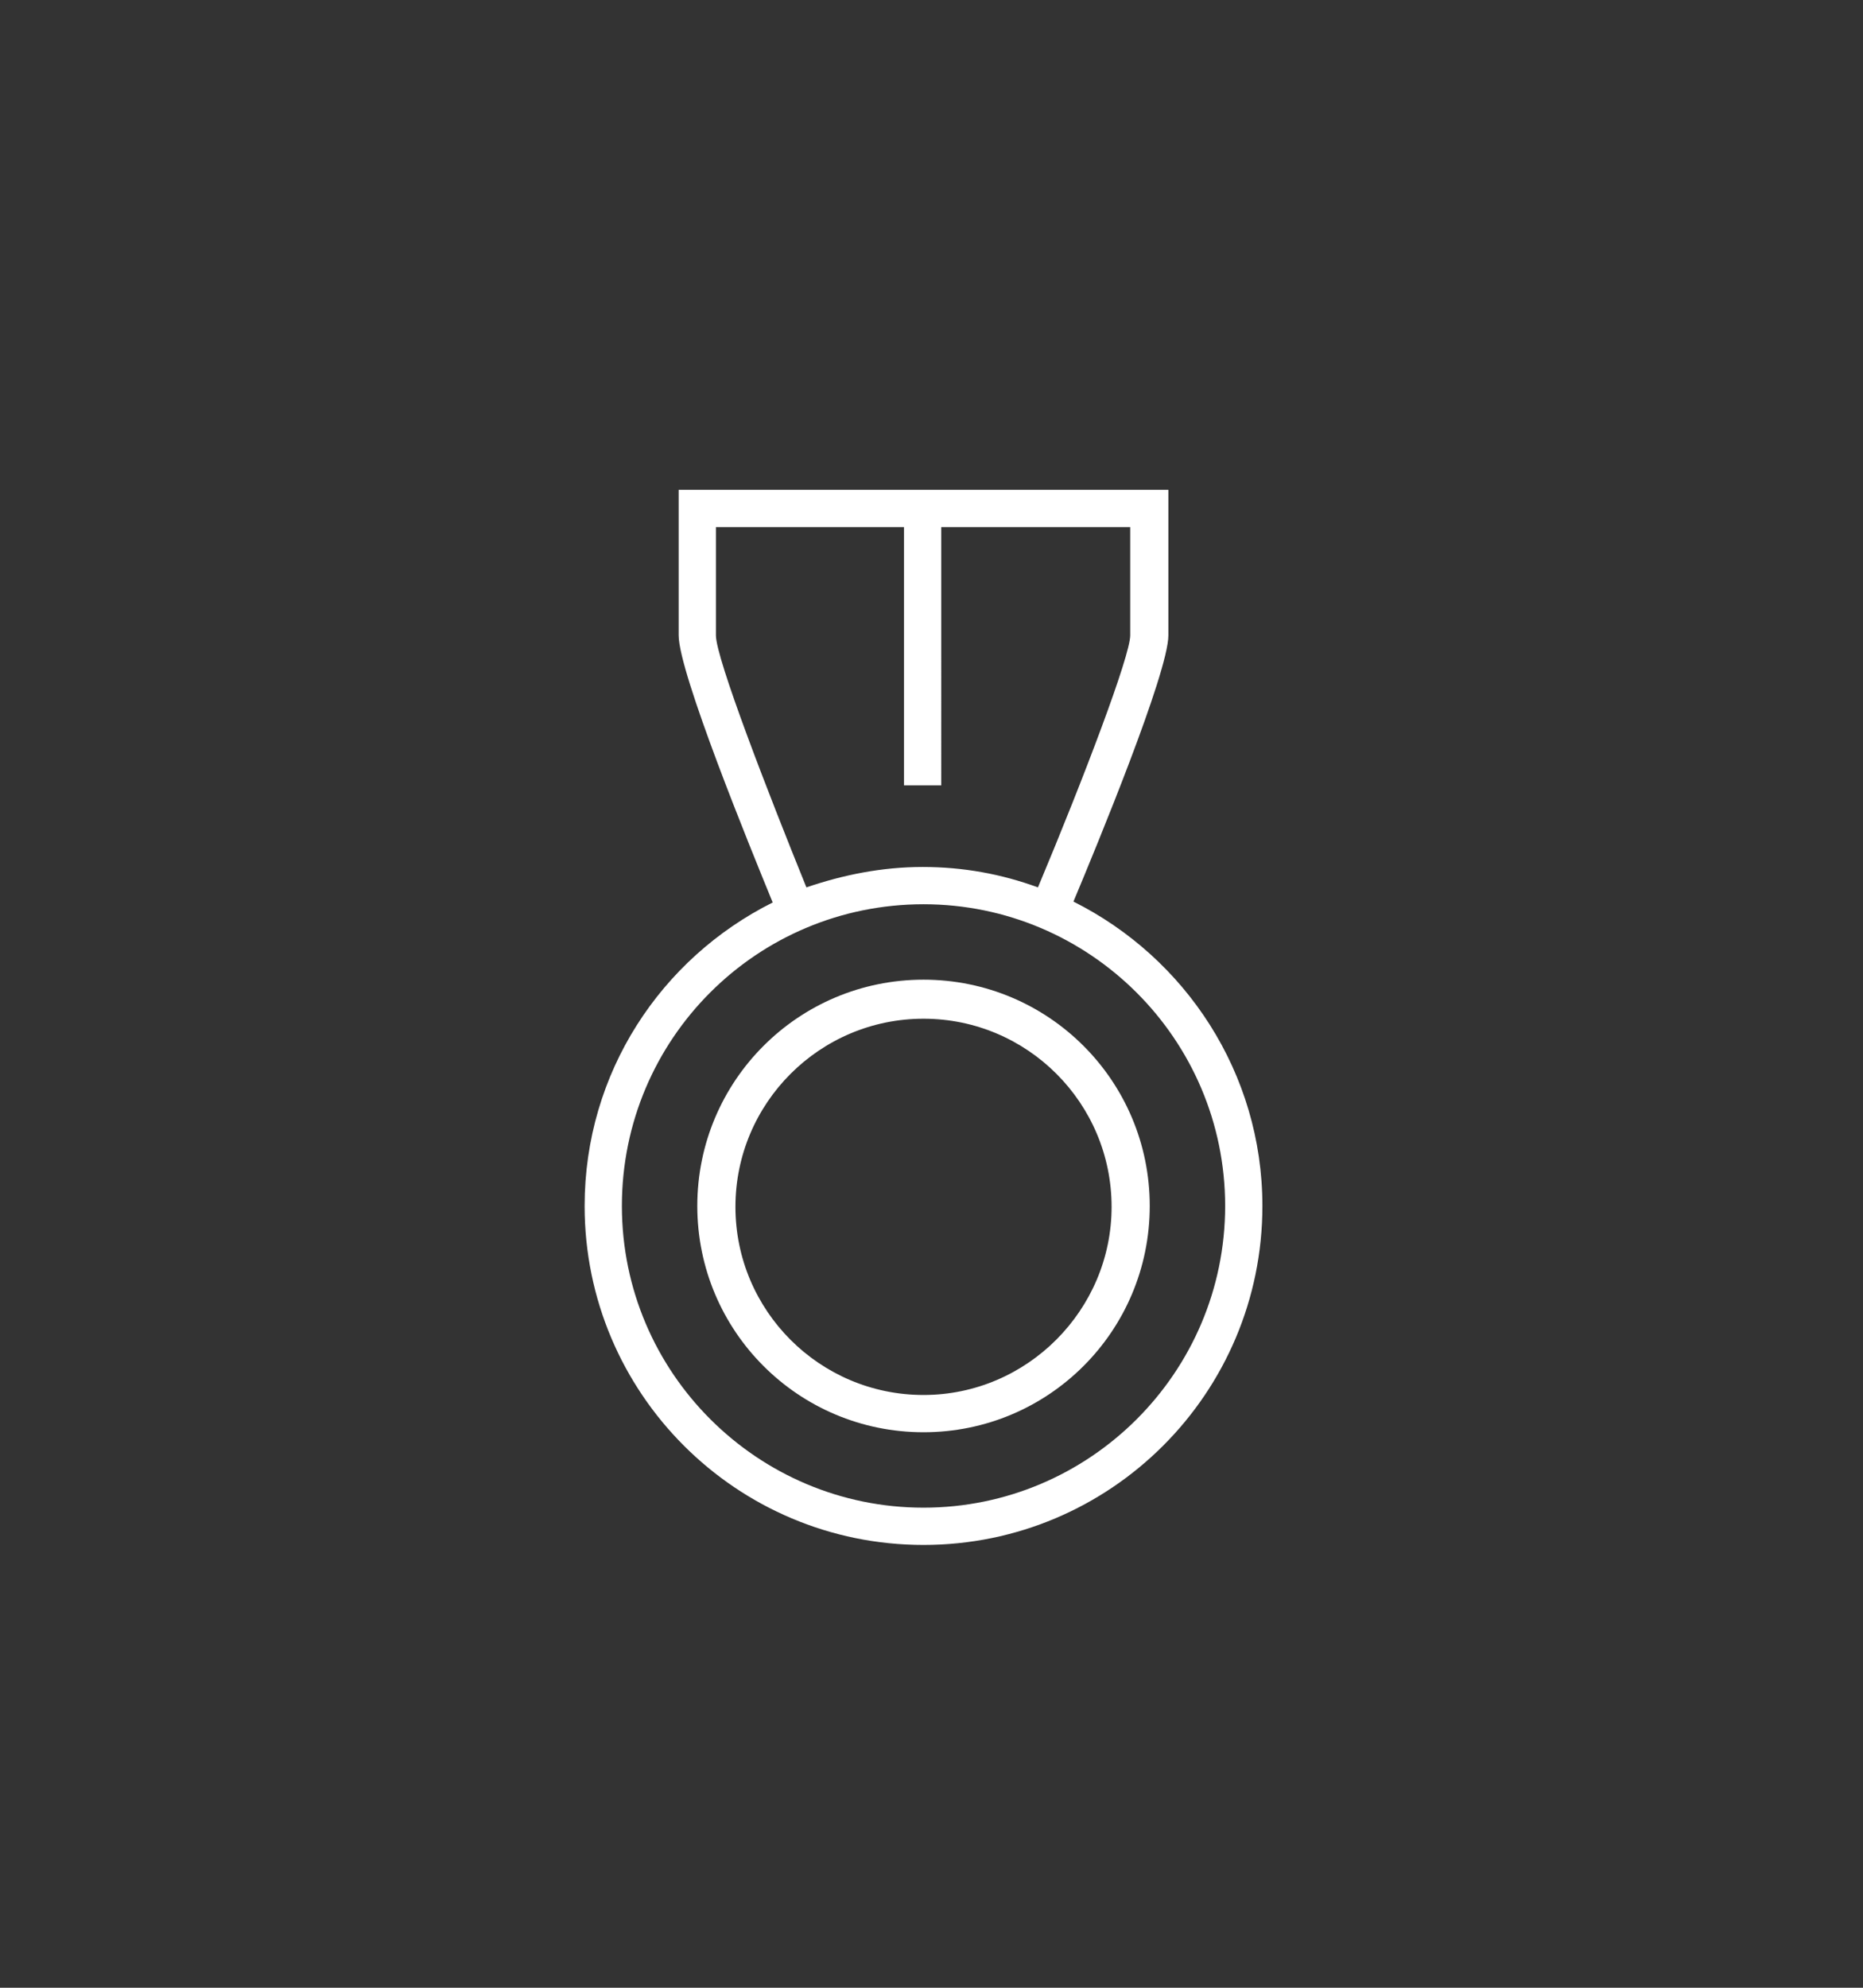 <?xml version="1.0" encoding="utf-8"?>
<!-- Generator: Adobe Illustrator 17.1.0, SVG Export Plug-In . SVG Version: 6.00 Build 0)  -->
<!DOCTYPE svg PUBLIC "-//W3C//DTD SVG 1.1//EN" "http://www.w3.org/Graphics/SVG/1.1/DTD/svg11.dtd">
<svg version="1.1" id="图层_1" xmlns="http://www.w3.org/2000/svg" xmlns:xlink="http://www.w3.org/1999/xlink" x="0px" y="0px"
	 viewBox="0 0 210 224" enable-background="new 0 0 210 224" xml:space="preserve">
<rect x="0" y="0" width="210" height="224" fill="#333333" stroke="none"/>
<g>
	<path fill="#FFFFFF" d="M121,101.6c2.6-6.2,10.7-25.8,10.7-30V55.2H104H76.5v16.4c0,4.2,8.1,24,10.6,30.1
		c-12.6,6.3-21.2,19.2-21.2,34.2c0,21.1,17.1,38.2,38.2,38.2s38.2-17.1,38.2-38.2C142.3,120.9,133.6,107.9,121,101.6z M80.7,71.6
		V59.4h21.2v29.1h4.2V59.4h21.3v12.2c0,2.3-5.2,16-10.4,28.4c-4.1-1.5-8.4-2.3-13-2.3c-4.6,0-9,0.9-13.1,2.3
		C86.6,89.4,80.7,74.2,80.7,71.6z M104.1,169.9c-18.7,0-34-15.2-34-34s15.2-34,34-34c18.7,0,34,15.2,34,34S122.8,169.9,104.1,169.9z
		"/>
	<path fill="#FFFFFF" d="M104.1,110.4c-14.1,0-25.5,11.4-25.5,25.5c0,14.1,11.4,25.5,25.5,25.5c14.1,0,25.5-11.4,25.5-25.5
		C129.6,121.8,118.2,110.4,104.1,110.4z M104.1,157.2c-11.7,0-21.2-9.5-21.2-21.2c0-11.7,9.5-21.2,21.2-21.2
		c11.7,0,21.2,9.5,21.2,21.2C125.3,147.6,115.8,157.2,104.1,157.2z"/>
</g>
</svg>
